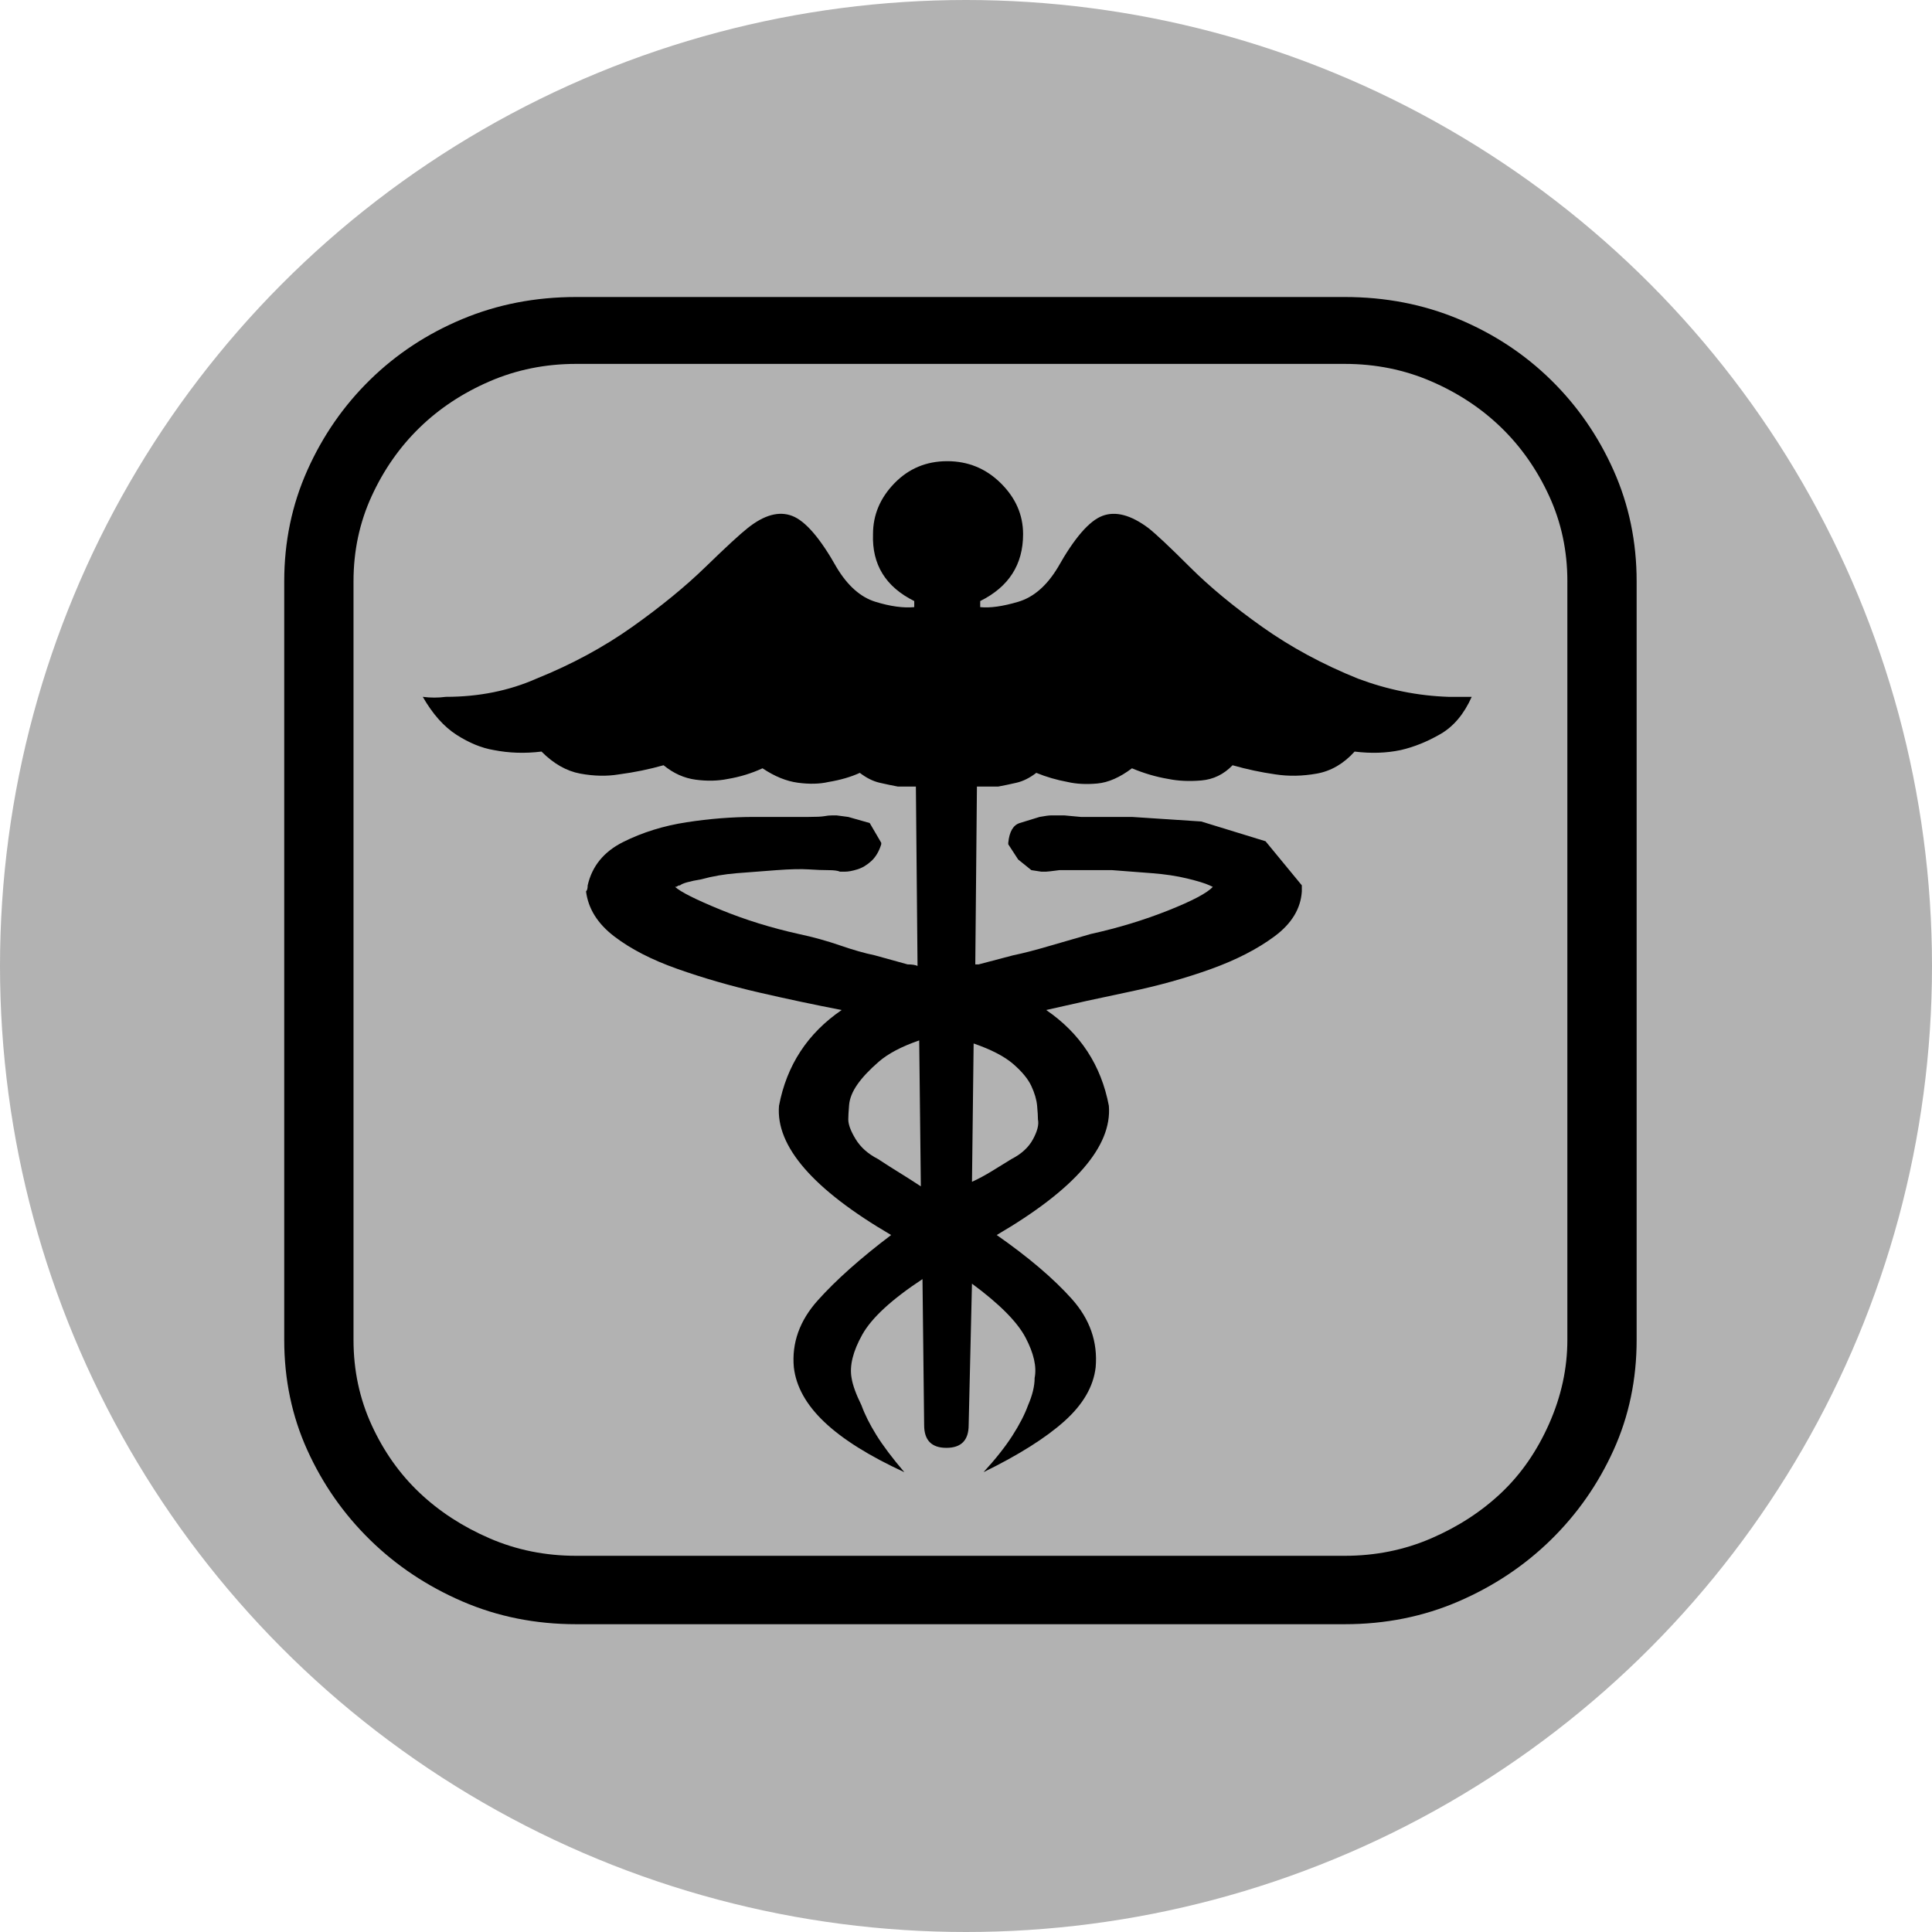 <?xml version="1.0" encoding="UTF-8" standalone="no"?>
<!-- Created with Inkscape (http://www.inkscape.org/) -->

<svg
   xmlns:dc="http://purl.org/dc/elements/1.1/"
   xmlns:cc="http://creativecommons.org/ns#"
   xmlns:rdf="http://www.w3.org/1999/02/22-rdf-syntax-ns#"
   xmlns:svg="http://www.w3.org/2000/svg"
   xmlns="http://www.w3.org/2000/svg"
   xmlns:sodipodi="http://sodipodi.sourceforge.net/DTD/sodipodi-0.dtd"
   xmlns:inkscape="http://www.inkscape.org/namespaces/inkscape"
   version="1.1"
   x="0px"
   y="0px"
   width="237"
   height="237"
   viewBox="0 0 237 237"
   enable-background="new 0 0 100 100"
   xml:space="preserve"
   id="svg2985"
   inkscape:version="0.48.4 r9939"
   sodipodi:docname="health.svg"><sodipodi:namedview
     pagecolor="#ffffff"
     bordercolor="#666666"
     borderopacity="1"
     objecttolerance="10"
     gridtolerance="10"
     guidetolerance="10"
     inkscape:pageopacity="0"
     inkscape:pageshadow="2"
     inkscape:window-width="1298"
     inkscape:window-height="900"
     id="namedview9"
     showgrid="false"
     inkscape:zoom="2.36"
     inkscape:cx="50"
     inkscape:cy="26.790479"
     inkscape:window-x="244"
     inkscape:window-y="26"
     inkscape:window-maximized="0"
     inkscape:current-layer="svg2985"
     fit-margin-top="0"
     fit-margin-left="0"
     fit-margin-right="0"
     fit-margin-bottom="0" /><defs
     id="defs2987" /><circle
     cx="50"
     cy="50"
     r="50"
     id="circle6"
     sodipodi:cx="50"
     sodipodi:cy="50"
     sodipodi:rx="50"
     sodipodi:ry="50"
     transform="scale(2.37,2.37)"
     style="fill:#b2b2b2" /><path
     d="m 124.089,142.176 q 1.821,-0.932 2.63,-2.424 0.809,-1.492 0.607,-2.424 0,-0.559 -0.101,-1.678 -0.101,-1.119 -0.708,-2.424 -0.607,-1.305 -2.225,-2.704 -1.619,-1.399 -4.856,-2.518 l -0.202,16.971 q 1.214,-0.559 2.428,-1.305 z m -20.029,-4.849 q 0,0.932 0.91,2.424 0.91,1.492 2.731,2.424 1.416,0.932 2.63,1.678 1.214,0.746 2.63,1.678 l -0.202,-17.903 q -3.237,1.119 -4.957,2.611 -1.72,1.492 -2.63,2.797 -0.91,1.305 -1.012,2.518 -0.101,1.212 -0.101,1.772 z m 25.694,-67.697 q 3.035,-5.408 5.463,-6.341 2.428,-0.932 5.665,1.492 1.416,1.119 5.058,4.756 3.642,3.637 8.902,7.367 5.26,3.73 11.734,6.341 5.463,2.051 11.127,2.238 h 2.832 q -1.416,3.17 -3.844,4.569 -2.428,1.399 -4.856,1.958 -2.63,0.559 -5.665,0.187 -2.023,2.238 -4.653,2.704 -2.63,0.466 -5.058,0.093 -2.63,-0.373 -5.26,-1.119 -1.619,1.678 -3.844,1.865 -2.225,0.187 -4.046,-0.187 -2.225,-0.373 -4.451,-1.305 -2.225,1.678 -4.249,1.865 -2.023,0.187 -3.642,-0.187 -2.023,-0.373 -3.844,-1.119 -1.214,0.932 -2.428,1.212 -1.214,0.28 -2.225,0.466 h -2.63 l -0.202,21.82 h 0.405 l 4.249,-1.119 q 1.821,-0.373 4.35,-1.119 2.529,-0.746 5.159,-1.492 5.058,-1.119 9.509,-2.891 4.451,-1.772 5.463,-2.891 l -0.405,-0.187 q -0.809,-0.373 -2.731,-0.839 -1.922,-0.466 -4.35,-0.653 l -4.856,-0.373 h -6.474 q -1.416,0.187 -1.619,0.187 h -0.607 l -1.214,-0.187 -1.619,-1.305 -1.214,-1.865 v -0.187 q 0.202,-2.051 1.416,-2.424 l 2.428,-0.746 q 1.012,-0.187 1.416,-0.187 h 0.809 0.809 l 2.023,0.187 h 6.272 l 8.497,0.559 7.89,2.424 4.451,5.408 v 0.746 q -0.202,3.17 -3.338,5.502 -3.136,2.331 -7.789,4.01 -4.653,1.679 -10.015,2.798 -5.361,1.119 -10.217,2.238 6.272,4.289 7.688,11.749 0.607,7.46 -13.758,15.852 5.867,4.103 9.205,7.833 3.338,3.73 2.934,8.392 -0.405,3.543 -3.844,6.621 -3.439,3.077 -9.914,6.248 2.225,-2.424 3.541,-4.476 1.315,-2.051 1.922,-3.73 0.809,-1.865 0.809,-3.357 0.405,-2.051 -1.113,-4.942 -1.517,-2.891 -6.575,-6.621 l -0.405,17.344 q 0,2.797 -2.731,2.797 -2.731,0 -2.731,-2.797 l -0.202,-17.903 q -5.665,3.73 -7.385,6.807 -1.72,3.077 -1.315,5.315 0.202,1.305 1.214,3.357 0.607,1.678 1.821,3.637 1.214,1.958 3.439,4.569 -6.474,-2.984 -9.812,-6.154 -3.338,-3.17 -3.743,-6.714 -0.405,-4.476 2.934,-8.206 3.338,-3.73 9.003,-8.019 -14.365,-8.392 -13.758,-15.852 1.416,-7.46 7.688,-11.749 -4.856,-0.932 -10.116,-2.145 -5.26,-1.212 -10.015,-2.891 -4.754,-1.678 -7.789,-4.01 -3.035,-2.331 -3.439,-5.502 0.202,-0.187 0.202,-0.746 0.809,-3.543 4.35,-5.315 3.541,-1.772 7.789,-2.424 4.249,-0.653 8.295,-0.653 h 6.676 q 1.416,0 1.922,-0.093 0.506,-0.093 0.91,-0.093 h 0.607 l 1.416,0.187 2.63,0.746 1.416,2.424 v 0.187 q -0.405,1.305 -1.214,2.051 -0.809,0.746 -1.72,1.026 -0.91,0.28 -1.517,0.28 h -0.607 q -0.405,-0.187 -1.416,-0.187 -1.012,0 -2.428,-0.093 -1.416,-0.093 -3.945,0.093 -2.529,0.187 -4.856,0.373 -2.327,0.187 -4.35,0.746 -2.225,0.373 -2.63,0.746 -0.202,0 -0.303,0.093 -0.101,0.093 -0.303,0.093 1.012,0.932 5.564,2.797 4.552,1.865 9.61,2.984 2.63,0.56 5.058,1.399 2.428,0.839 4.249,1.212 l 4.046,1.119 q 0.809,0 1.214,0.187 l -0.202,-22.006 h -2.225 q -1.012,-0.187 -2.225,-0.466 -1.214,-0.28 -2.428,-1.212 -1.619,0.746 -3.844,1.119 -1.619,0.373 -3.743,0.093 -2.124,-0.28 -4.35,-1.772 -2.023,0.932 -4.249,1.305 -1.821,0.373 -3.945,0.093 -2.124,-0.28 -3.945,-1.772 -2.63,0.746 -5.463,1.119 -2.226,0.373 -4.754,-0.093 -2.529,-0.466 -4.754,-2.704 -3.035,0.373 -5.867,-0.187 -2.225,-0.373 -4.552,-1.865 -2.327,-1.492 -4.147,-4.662 1.416,0.187 2.832,0 6.07,0 11.127,-2.238 6.474,-2.611 11.734,-6.341 5.26,-3.73 9.003,-7.367 3.743,-3.637 5.159,-4.756 3.035,-2.424 5.463,-1.492 2.428,0.932 5.463,6.341 2.023,3.357 4.754,4.196 2.731,0.839 4.754,0.653 v -0.746 q -5.26,-2.611 -5.058,-8.206 0,-3.543 2.63,-6.248 2.63,-2.704 6.474,-2.704 3.844,0 6.575,2.704 2.731,2.704 2.731,6.248 0,5.595 -5.26,8.206 v 0.746 q 1.821,0.187 4.653,-0.653 2.832,-0.839 4.856,-4.196 z m 62.516,1.678 q 0,-5.595 -2.225,-10.444 -2.225,-4.849 -5.867,-8.392 -3.642,-3.543 -8.598,-5.688 -4.957,-2.145 -10.622,-2.145 H 70.677 q -5.665,0 -10.622,2.145 -4.957,2.145 -8.598,5.688 -3.642,3.543 -5.867,8.392 -2.225,4.849 -2.225,10.444 v 93.061 q 0,5.595 2.225,10.444 2.225,4.849 5.867,8.299 3.642,3.45 8.598,5.595 4.957,2.145 10.622,2.145 h 94.28 q 5.665,0 10.622,-2.145 4.957,-2.145 8.598,-5.595 3.642,-3.45 5.867,-8.485 2.225,-5.035 2.225,-10.257 V 71.308 z M 164.957,36.434 q 7.486,0 13.96,2.704 6.474,2.704 11.33,7.46 4.856,4.756 7.688,11.096 2.832,6.341 2.832,13.614 v 93.061 q 0,7.273 -2.832,13.521 -2.832,6.248 -7.688,11.003 -4.856,4.756 -11.33,7.553 -6.474,2.797 -13.96,2.797 H 70.677 q -7.486,0 -13.96,-2.797 -6.474,-2.797 -11.33,-7.553 -4.856,-4.756 -7.688,-11.003 -2.832,-6.248 -2.832,-13.521 V 71.308 q 0,-7.273 2.832,-13.614 2.832,-6.341 7.688,-11.096 4.856,-4.756 11.33,-7.46 6.474,-2.704 13.96,-2.704 h 94.28 z"
     id="path3162"
     style="fill:currentColor"
     inkscape:connector-curvature="0" /></svg>